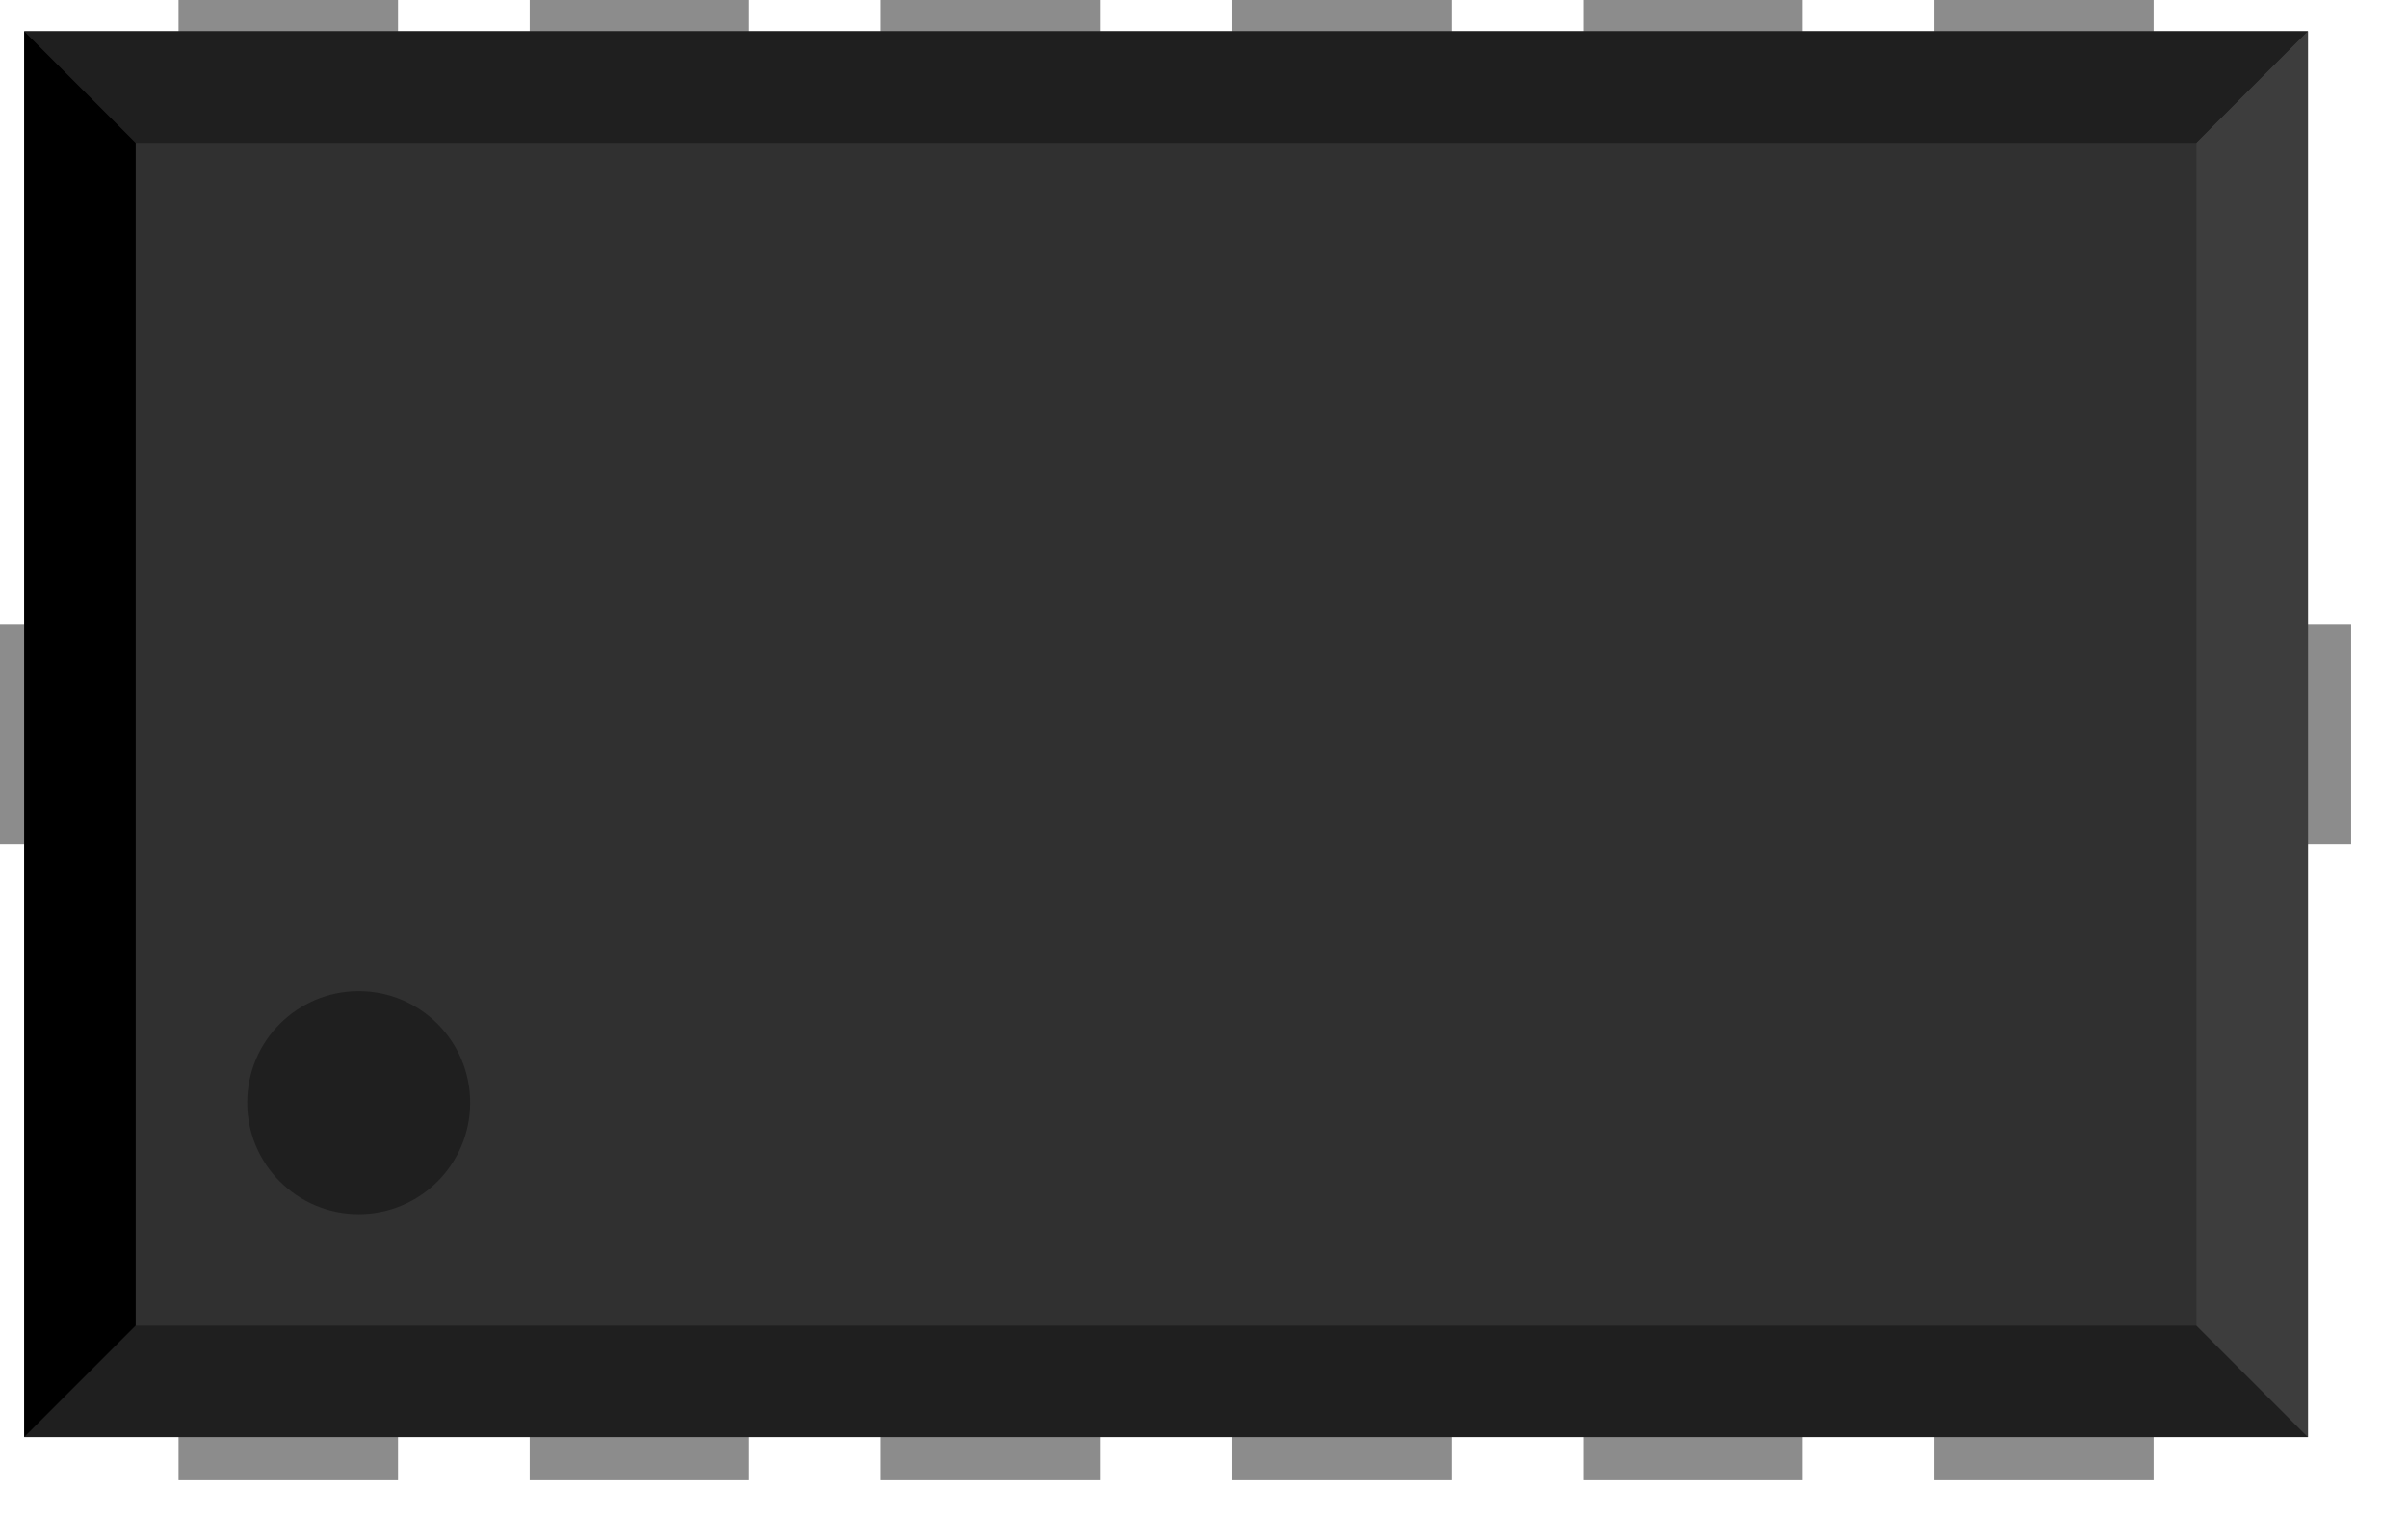 <?xml version="1.0" encoding="UTF-8" standalone="no"?>
<!-- Created with Inkscape (http://www.inkscape.org/) -->

<svg
   xmlns:dc="http://purl.org/dc/elements/1.1/"
   xmlns:cc="http://creativecommons.org/ns#"
   xmlns:rdf="http://www.w3.org/1999/02/22-rdf-syntax-ns#"
   xmlns:svg="http://www.w3.org/2000/svg"
   xmlns="http://www.w3.org/2000/svg"
   xmlns:sodipodi="http://sodipodi.sourceforge.net/DTD/sodipodi-0.dtd"
   xmlns:inkscape="http://www.inkscape.org/namespaces/inkscape"
   width="2.7mm"
   height="1.7mm"
   viewBox="0 0 2.7 1.7"
   version="1.1"
   id="svg1168"
   inkscape:version="0.92.5 (0.92.5+69)"
   sodipodi:docname="LGA14.svg">
  <defs
     id="defs1162" />
  <sodipodi:namedview
     id="base"
     pagecolor="#ffffff"
     bordercolor="#666666"
     borderopacity="1.0"
     inkscape:pageopacity="0.0"
     inkscape:pageshadow="2"
     inkscape:zoom="77.9625"
     inkscape:cx="6.8910388"
     inkscape:cy="1.5979408"
     inkscape:document-units="mm"
     inkscape:current-layer="layer1"
     showgrid="false"
     inkscape:window-width="1920"
     inkscape:window-height="1052"
     inkscape:window-x="0"
     inkscape:window-y="0"
     inkscape:window-maximized="1" />
  <g
     inkscape:label="Layer 1"
     inkscape:groupmode="layer"
     id="layer1"
     transform="translate(-131.141,-108.056)">
    <g
       transform="matrix(0.025,0,0,0.025,129.791,107.206)"
       id="g48">
      <g
         transform="matrix(0.5,0,0,0.5,53.15,33.465)"
         id="g46">
        <rect
           width="19.685"
           x="17.716"
           y="0"
           connectorname="6"
           height="47.244"
           id="rect6"
           style="fill:#8c8c8c;stroke:none;stroke-width:0;stroke-linecap:round" />
        <rect
           width="19.685"
           x="49.213"
           y="0"
           connectorname="5"
           height="47.244"
           id="rect8"
           style="fill:#8c8c8c;stroke:none;stroke-width:0;stroke-linecap:round" />
        <rect
           width="19.685"
           x="80.709"
           y="0"
           connectorname="4"
           height="47.244"
           id="rect10"
           style="fill:#8c8c8c;stroke:none;stroke-width:0;stroke-linecap:round" />
        <rect
           width="19.685"
           x="112.204"
           y="0"
           connectorname="3"
           height="47.244"
           id="rect12"
           style="fill:#8c8c8c;stroke:none;stroke-width:0;stroke-linecap:round" />
        <rect
           width="19.685"
           x="143.701"
           y="0"
           connectorname="2"
           height="47.244"
           id="rect14"
           style="fill:#8c8c8c;stroke:none;stroke-width:0;stroke-linecap:round" />
        <rect
           width="19.685"
           x="175.197"
           y="0"
           connectorname="1"
           height="47.244"
           id="rect16"
           style="fill:#8c8c8c;stroke:none;stroke-width:0;stroke-linecap:round" />
        <rect
           width="47.244"
           x="165.354"
           y="57.086"
           connectorname="14"
           height="19.685"
           id="rect18"
           style="fill:#8c8c8c;stroke:none;stroke-width:0;stroke-linecap:round" />
        <rect
           width="19.685"
           x="175.197"
           y="86.614"
           connectorname="13"
           height="47.244"
           id="rect20"
           style="fill:#8c8c8c;stroke:none;stroke-width:0;stroke-linecap:round" />
        <rect
           width="19.685"
           x="143.701"
           y="86.614"
           connectorname="12"
           height="47.244"
           id="rect22"
           style="fill:#8c8c8c;stroke:none;stroke-width:0;stroke-linecap:round" />
        <rect
           width="19.685"
           x="112.204"
           y="86.614"
           connectorname="11"
           height="47.244"
           id="rect24"
           style="fill:#8c8c8c;stroke:none;stroke-width:0;stroke-linecap:round" />
        <rect
           width="19.685"
           x="80.709"
           y="86.614"
           connectorname="10"
           height="47.244"
           id="rect26"
           style="fill:#8c8c8c;stroke:none;stroke-width:0;stroke-linecap:round" />
        <rect
           width="19.685"
           x="49.213"
           y="86.614"
           connectorname="9"
           height="47.244"
           id="rect28"
           style="fill:#8c8c8c;stroke:none;stroke-width:0;stroke-linecap:round" />
        <rect
           width="19.685"
           x="17.716"
           y="86.614"
           connectorname="8"
           height="47.244"
           id="rect30"
           style="fill:#8c8c8c;stroke:none;stroke-width:0;stroke-linecap:round" />
        <rect
           width="47.244"
           x="0"
           y="57.086"
           connectorname="7"
           height="19.685"
           id="rect32"
           style="fill:#8c8c8c;stroke:none;stroke-width:0;stroke-linecap:round" />
        <rect
           width="204.85"
           x="3.874"
           y="3.874"
           height="126.11"
           id="rect34"
           style="fill:#303030;stroke:none;stroke-width:0" />
        <polygon
           points="208.724,3.874 198.724,13.874 13.874,13.874 3.874,3.874 "
           id="polygon36"
           style="fill:#1f1f1f" />
        <polygon
           points="208.724,129.984 198.724,119.984 13.874,119.984 3.874,129.984 "
           id="polygon38"
           style="fill:#1f1f1f" />
        <polygon
           points="3.874,129.984 13.874,119.984 13.874,13.874 3.874,3.874 "
           id="polygon40"
           style="fill:#000000" />
        <polygon
           points="208.724,129.984 198.724,119.984 198.724,13.874 208.724,3.874 "
           id="polygon42"
           style="fill:#3d3d3d" />
        <circle
           cx="33.874"
           cy="99.984"
           r="10"
           id="circle44"
           style="fill:#1f1f1f;stroke:none;stroke-width:0" />
      </g>
    </g>
  </g>
</svg>
